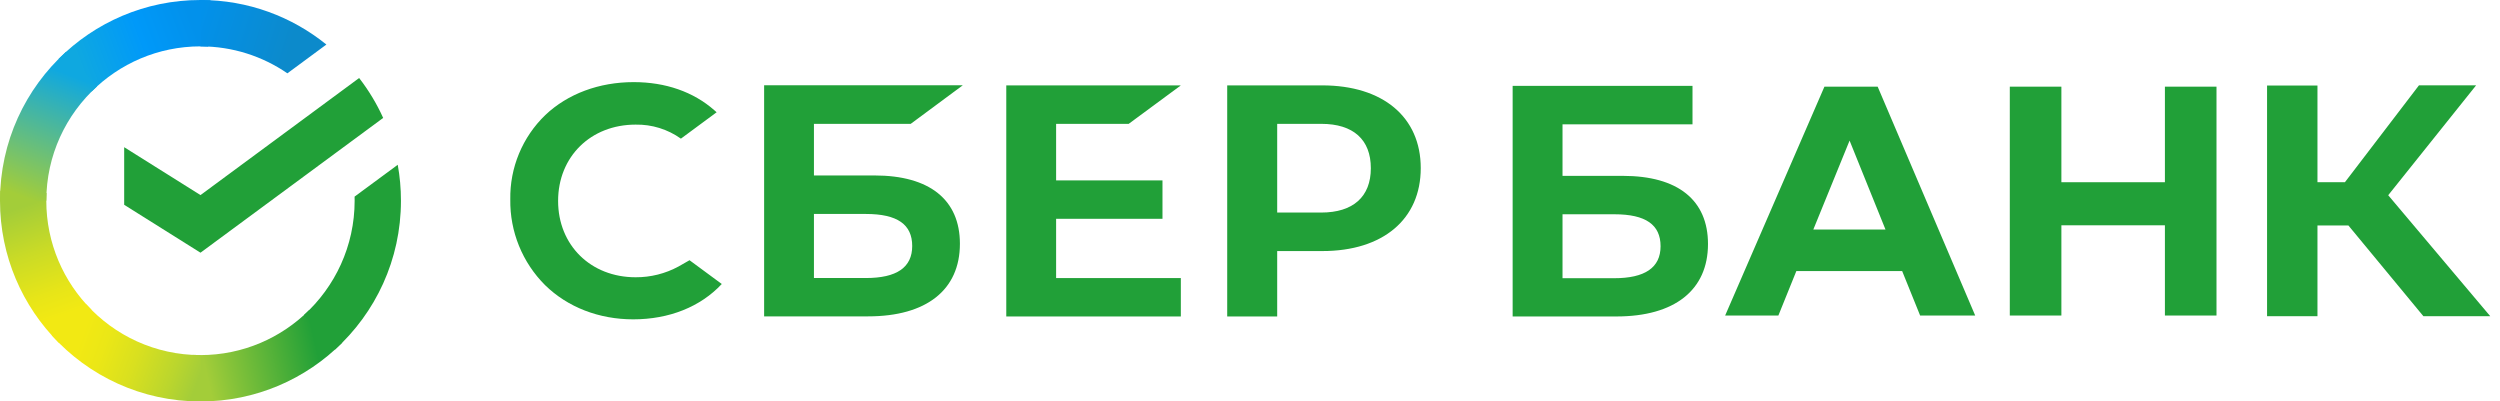 <svg width="137" height="22" viewBox="0 0 137 22" fill="none" xmlns="http://www.w3.org/2000/svg">
<g clip-path="url(#clip0)">
<path d="M88.93 9.637H85.626V6.814H92.749V4.704H82.893V17.342H88.579C91.77 17.342 93.598 15.895 93.598 13.371C93.598 10.967 91.95 9.637 88.93 9.637ZM88.456 15.246H85.626V11.742H88.466C90.191 11.742 90.999 12.318 90.999 13.494C90.999 14.671 90.137 15.246 88.456 15.246Z" fill="#21A038"/>
<path d="M126.997 17.326H124.235V4.686H126.997V9.986H128.501L132.558 4.678H135.69L130.874 10.698L136.464 17.326H132.8L128.691 12.354H126.997V17.326Z" fill="#21A038"/>
<path d="M104.238 14.854H98.44L97.455 17.291H94.538L99.979 4.749H102.896L108.241 17.291H105.223L104.238 14.854ZM103.325 12.578L101.357 7.704L99.37 12.578H103.325Z" fill="#21A038"/>
<path d="M112.964 4.749V9.986H118.637V4.749H121.464V17.291H118.637V12.346H112.964V17.291H110.137V4.749H112.964Z" fill="#21A038"/>
<path d="M61.852 6.787L64.71 4.679H55.144V17.344H64.71V15.237H57.875V11.992H63.704V9.885H57.875V6.787H61.852Z" fill="#21A038"/>
<path d="M47.924 9.615H44.604V6.787H49.907L52.764 4.671H41.874V17.337H47.573C50.771 17.337 52.603 15.886 52.603 13.358C52.603 10.948 50.942 9.615 47.924 9.615ZM47.45 15.236H44.604V11.725H47.45C49.178 11.725 49.989 12.302 49.989 13.481C49.989 14.66 49.134 15.236 47.45 15.236Z" fill="#21A038"/>
<path d="M72.458 4.679H67.251V17.344H69.99V13.758H72.468C75.792 13.758 77.857 12.008 77.857 9.212C77.857 6.415 75.783 4.679 72.458 4.679ZM72.4 11.648H69.99V6.787H72.41C74.16 6.787 75.122 7.65 75.122 9.217C75.122 10.785 74.15 11.648 72.4 11.648Z" fill="#21A038"/>
<path d="M37.187 14.602C36.464 14.995 35.653 15.199 34.831 15.194C32.37 15.194 30.584 13.435 30.584 11.011C30.584 8.588 32.37 6.829 34.831 6.829C35.719 6.813 36.59 7.082 37.314 7.598L39.271 6.152L39.142 6.038C38 5.033 36.471 4.5 34.725 4.5C32.831 4.5 31.112 5.14 29.885 6.302C28.63 7.511 27.934 9.188 27.964 10.931C27.938 12.69 28.626 14.385 29.872 15.627C31.107 16.835 32.822 17.5 34.702 17.5C36.67 17.5 38.388 16.813 39.553 15.563L37.786 14.26L37.187 14.602Z" fill="#21A038"/>
<path d="M19.681 4.275C20.2 4.946 20.644 5.679 20.998 6.462L10.987 13.848L6.805 11.223V8.066L10.987 10.691L19.681 4.275Z" fill="#21A038"/>
<path d="M2.537 11C2.537 10.858 2.541 10.718 2.548 10.577L0.014 10.45C0.005 10.633 0 10.816 0 11C0 14.038 1.229 16.788 3.218 18.778L5.015 16.979C3.485 15.447 2.537 13.332 2.537 11Z" fill="url(#paint0_linear)"/>
<path d="M10.986 2.541C11.128 2.541 11.268 2.546 11.408 2.553L11.535 0.014C11.353 0.005 11.17 0 10.986 0C7.952 0 5.205 1.231 3.217 3.222L5.015 5.021C6.544 3.49 8.657 2.541 10.986 2.541Z" fill="url(#paint1_linear)"/>
<path d="M10.986 19.459C10.844 19.459 10.704 19.456 10.564 19.448L10.437 21.986C10.619 21.995 10.802 22 10.986 22C14.02 22 16.767 20.769 18.755 18.778L16.957 16.979C15.428 18.51 13.316 19.459 10.986 19.459Z" fill="url(#paint2_linear)"/>
<path d="M15.749 4.018L17.886 2.441C16 0.915 13.6 0 10.986 0V2.541C12.752 2.541 14.393 3.087 15.749 4.018Z" fill="url(#paint3_linear)"/>
<path d="M21.972 11C21.972 10.327 21.912 9.669 21.796 9.03L19.431 10.774C19.433 10.849 19.434 10.924 19.434 11C19.434 13.484 18.359 15.721 16.651 17.27L18.356 19.157C20.577 17.145 21.972 14.236 21.972 11Z" fill="#21A038"/>
<path d="M10.986 19.459C8.505 19.459 6.271 18.384 4.723 16.673L2.839 18.38C4.849 20.603 7.755 22 10.986 22V19.459Z" fill="url(#paint4_linear)"/>
<path d="M5.321 4.73L3.616 2.843C1.395 4.856 0 7.765 0 11H2.538C2.537 8.516 3.612 6.279 5.321 4.73Z" fill="url(#paint5_linear)"/>
</g>
<defs>
<linearGradient id="paint0_linear" x1="3.731" y1="18.46" x2="0.952" y2="10.437" gradientUnits="userSpaceOnUse">
<stop offset="0.144" stop-color="#F2E913"/>
<stop offset="0.304" stop-color="#E7E518"/>
<stop offset="0.582" stop-color="#CADB26"/>
<stop offset="0.891" stop-color="#A3CD39"/>
</linearGradient>
<linearGradient id="paint1_linear" x1="3.942" y1="3.672" x2="11.087" y2="0.953" gradientUnits="userSpaceOnUse">
<stop offset="0.059" stop-color="#0FA8E0"/>
<stop offset="0.538" stop-color="#0099F9"/>
<stop offset="0.923" stop-color="#0291EB"/>
</linearGradient>
<linearGradient id="paint2_linear" x1="10.27" y1="20.467" x2="18.348" y2="18.644" gradientUnits="userSpaceOnUse">
<stop offset="0.123" stop-color="#A3CD39"/>
<stop offset="0.285" stop-color="#86C339"/>
<stop offset="0.869" stop-color="#21A038"/>
</linearGradient>
<linearGradient id="paint3_linear" x1="10.455" y1="0.852" x2="17.362" y2="2.98" gradientUnits="userSpaceOnUse">
<stop offset="0.057" stop-color="#0291EB"/>
<stop offset="0.79" stop-color="#0C8ACB"/>
</linearGradient>
<linearGradient id="paint4_linear" x1="3.475" y1="18.071" x2="10.994" y2="20.877" gradientUnits="userSpaceOnUse">
<stop offset="0.132" stop-color="#F2E913"/>
<stop offset="0.298" stop-color="#EBE716"/>
<stop offset="0.531" stop-color="#D9E01F"/>
<stop offset="0.802" stop-color="#BBD62D"/>
<stop offset="0.983" stop-color="#A3CD39"/>
</linearGradient>
<linearGradient id="paint5_linear" x1="0.945" y1="11.308" x2="3.969" y2="3.452" gradientUnits="userSpaceOnUse">
<stop offset="0.07" stop-color="#A3CD39"/>
<stop offset="0.26" stop-color="#81C55F"/>
<stop offset="0.922" stop-color="#0FA8E0"/>
</linearGradient>
<clipPath id="clip0">
<rect width="137" height="22" fill="white"/>
</clipPath>
</defs>
</svg>
